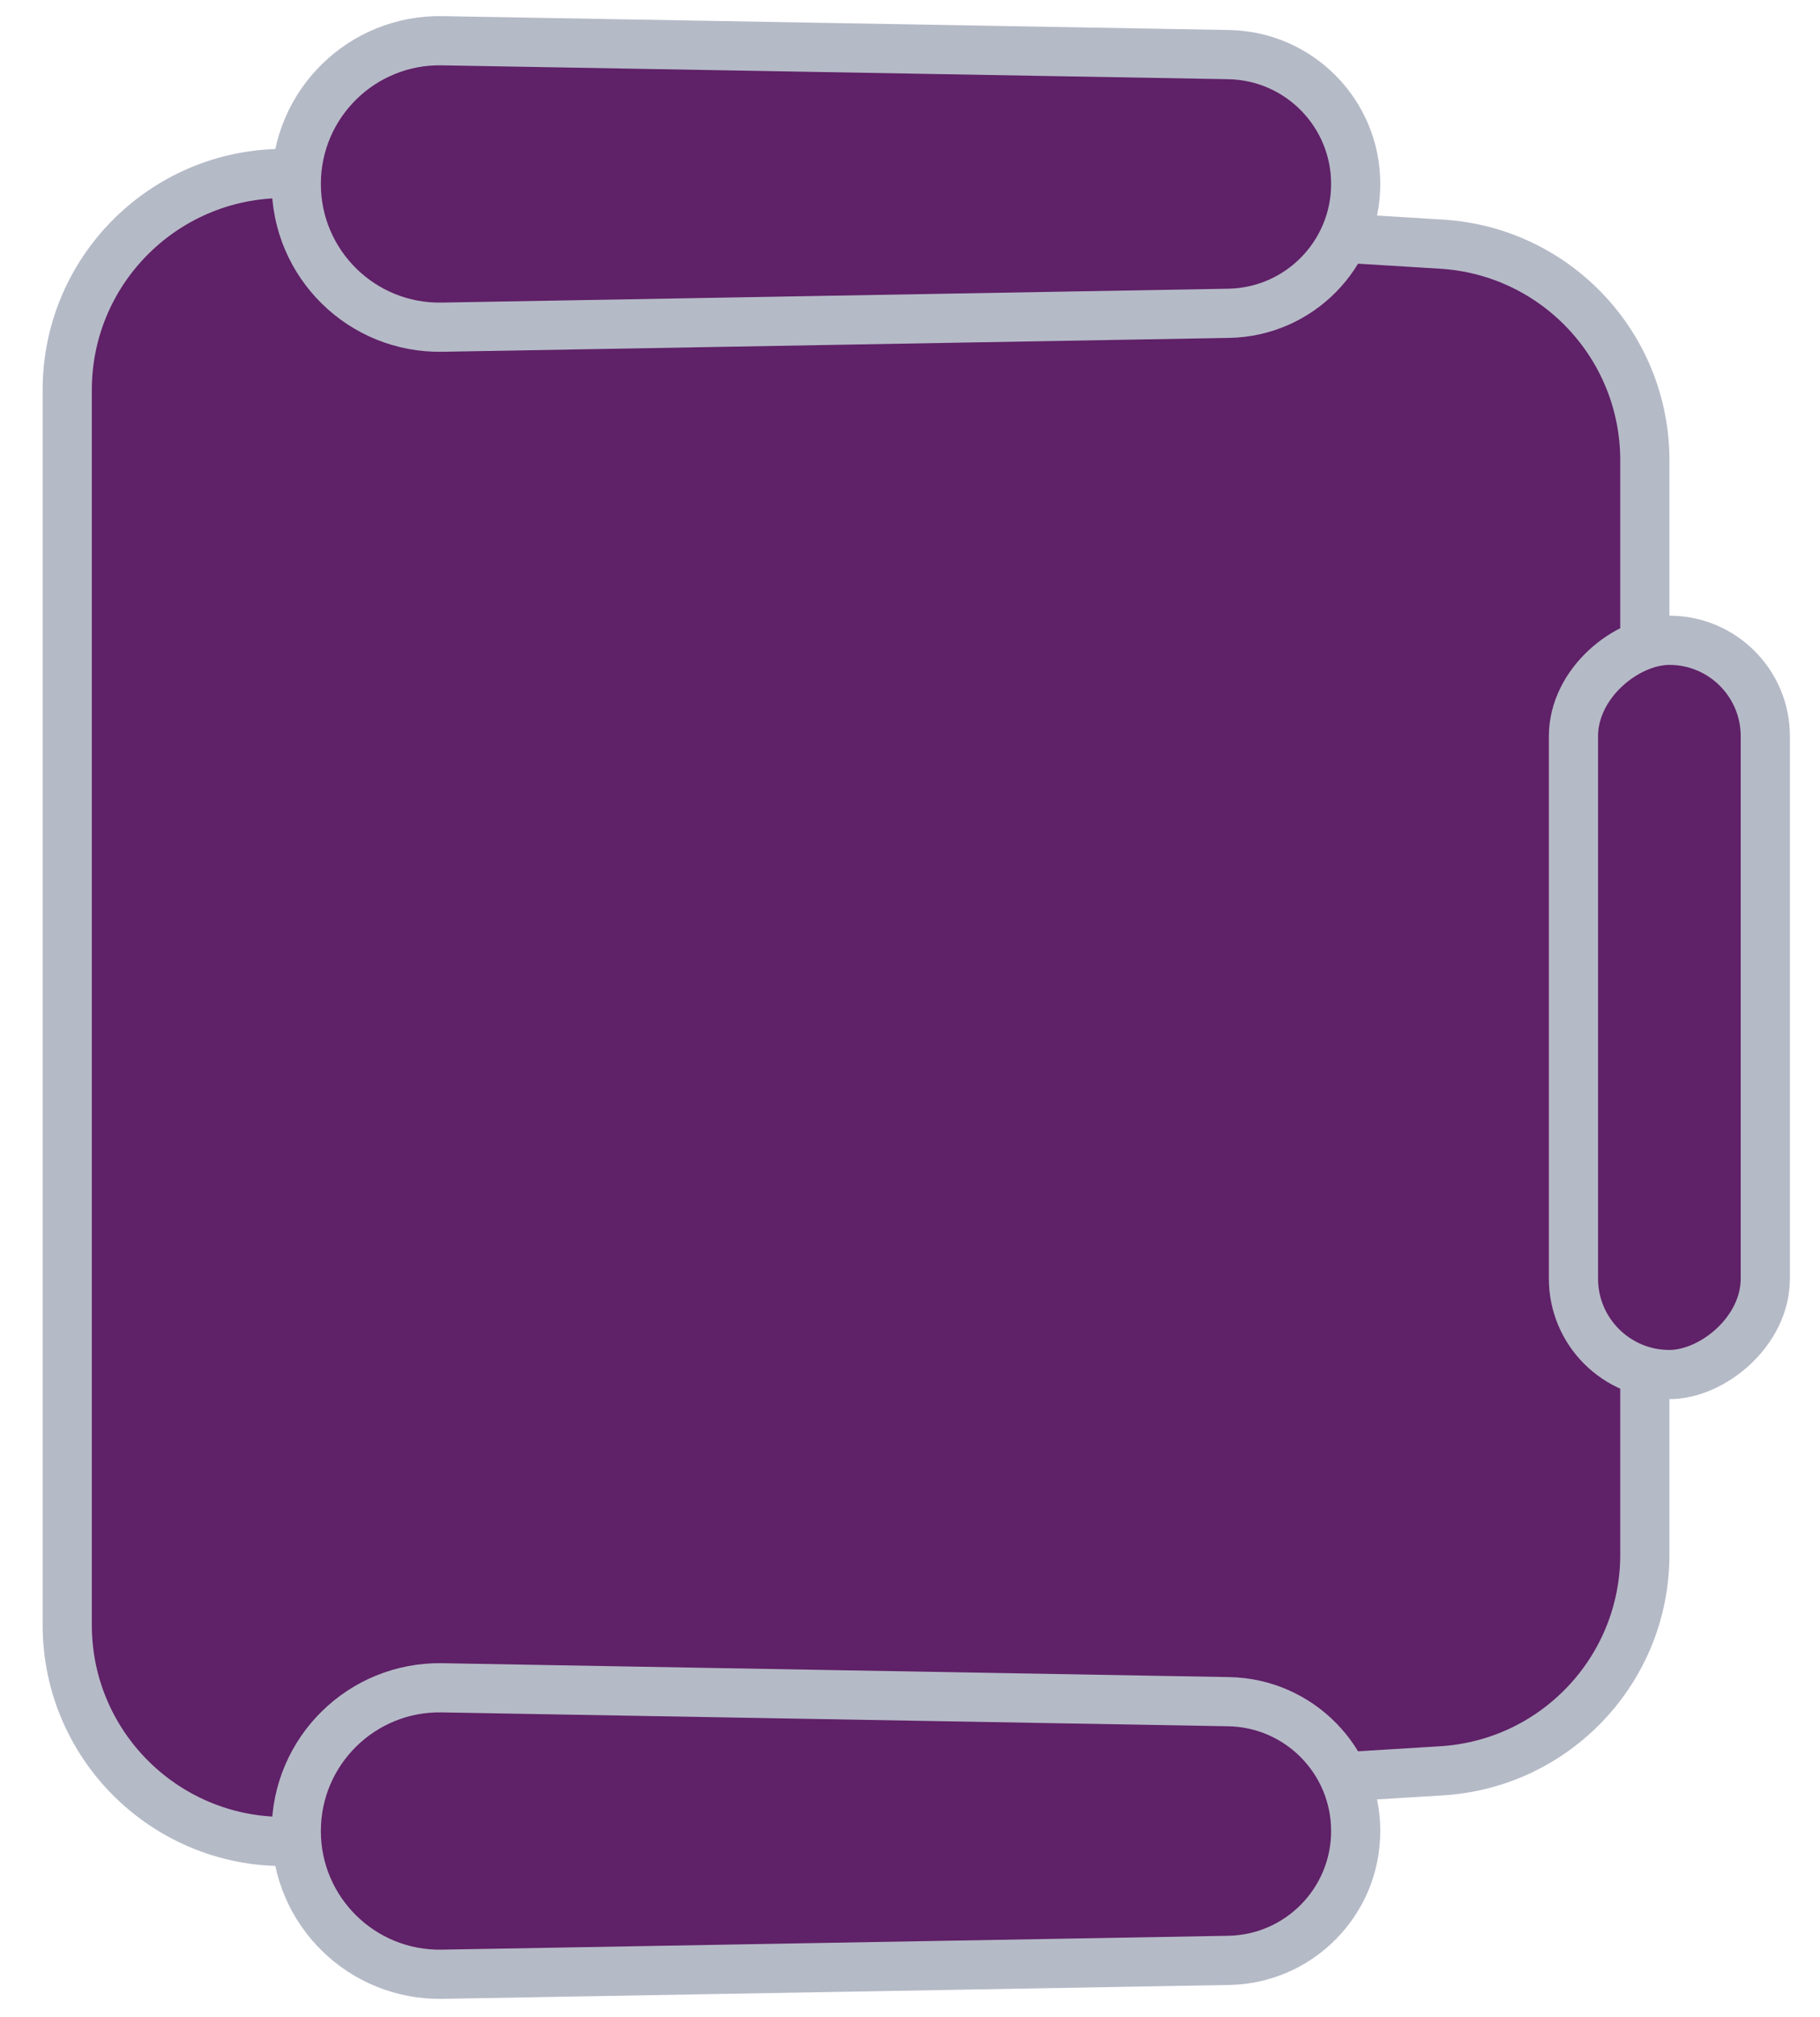 <svg width="37" height="41" viewBox="0 0 37 41" fill="none" xmlns="http://www.w3.org/2000/svg">
  <path d="M6.036 37.42C3.505 37.575 1.367 35.565 1.367 33.029L1.367 7.926C1.367 5.39 3.505 3.38 6.036 3.535L29.309 4.963C31.629 5.106 33.439 7.03 33.439 9.355L33.439 31.6C33.439 33.926 31.629 35.849 29.309 35.992L6.036 37.42Z" fill="#5F2167" stroke="#B5BAC7"/>
  <path d="M8.986 40.127C7.358 40.155 6.023 38.844 6.023 37.216C6.023 35.588 7.358 34.276 8.986 34.305L24.978 34.587C26.412 34.612 27.561 35.782 27.561 37.216C27.561 38.65 26.412 39.82 24.978 39.845L8.986 40.127Z" fill="#5F2167" stroke="#B5BAC7"/>
  <path d="M8.986 6.65C7.358 6.679 6.023 5.367 6.023 3.739C6.023 2.111 7.358 0.8 8.986 0.828L24.978 1.11C26.412 1.135 27.561 2.305 27.561 3.739C27.561 5.173 26.412 6.343 24.978 6.368L8.986 6.65Z" fill="#5F2167" stroke="#B5BAC7"/>
  <rect x="31.988" y="27.938" width="14.924" height="3.9" rx="1.95" transform="rotate(-90 31.988 27.938)" fill="#5F2167" stroke="#B5BAC7"/>
</svg>